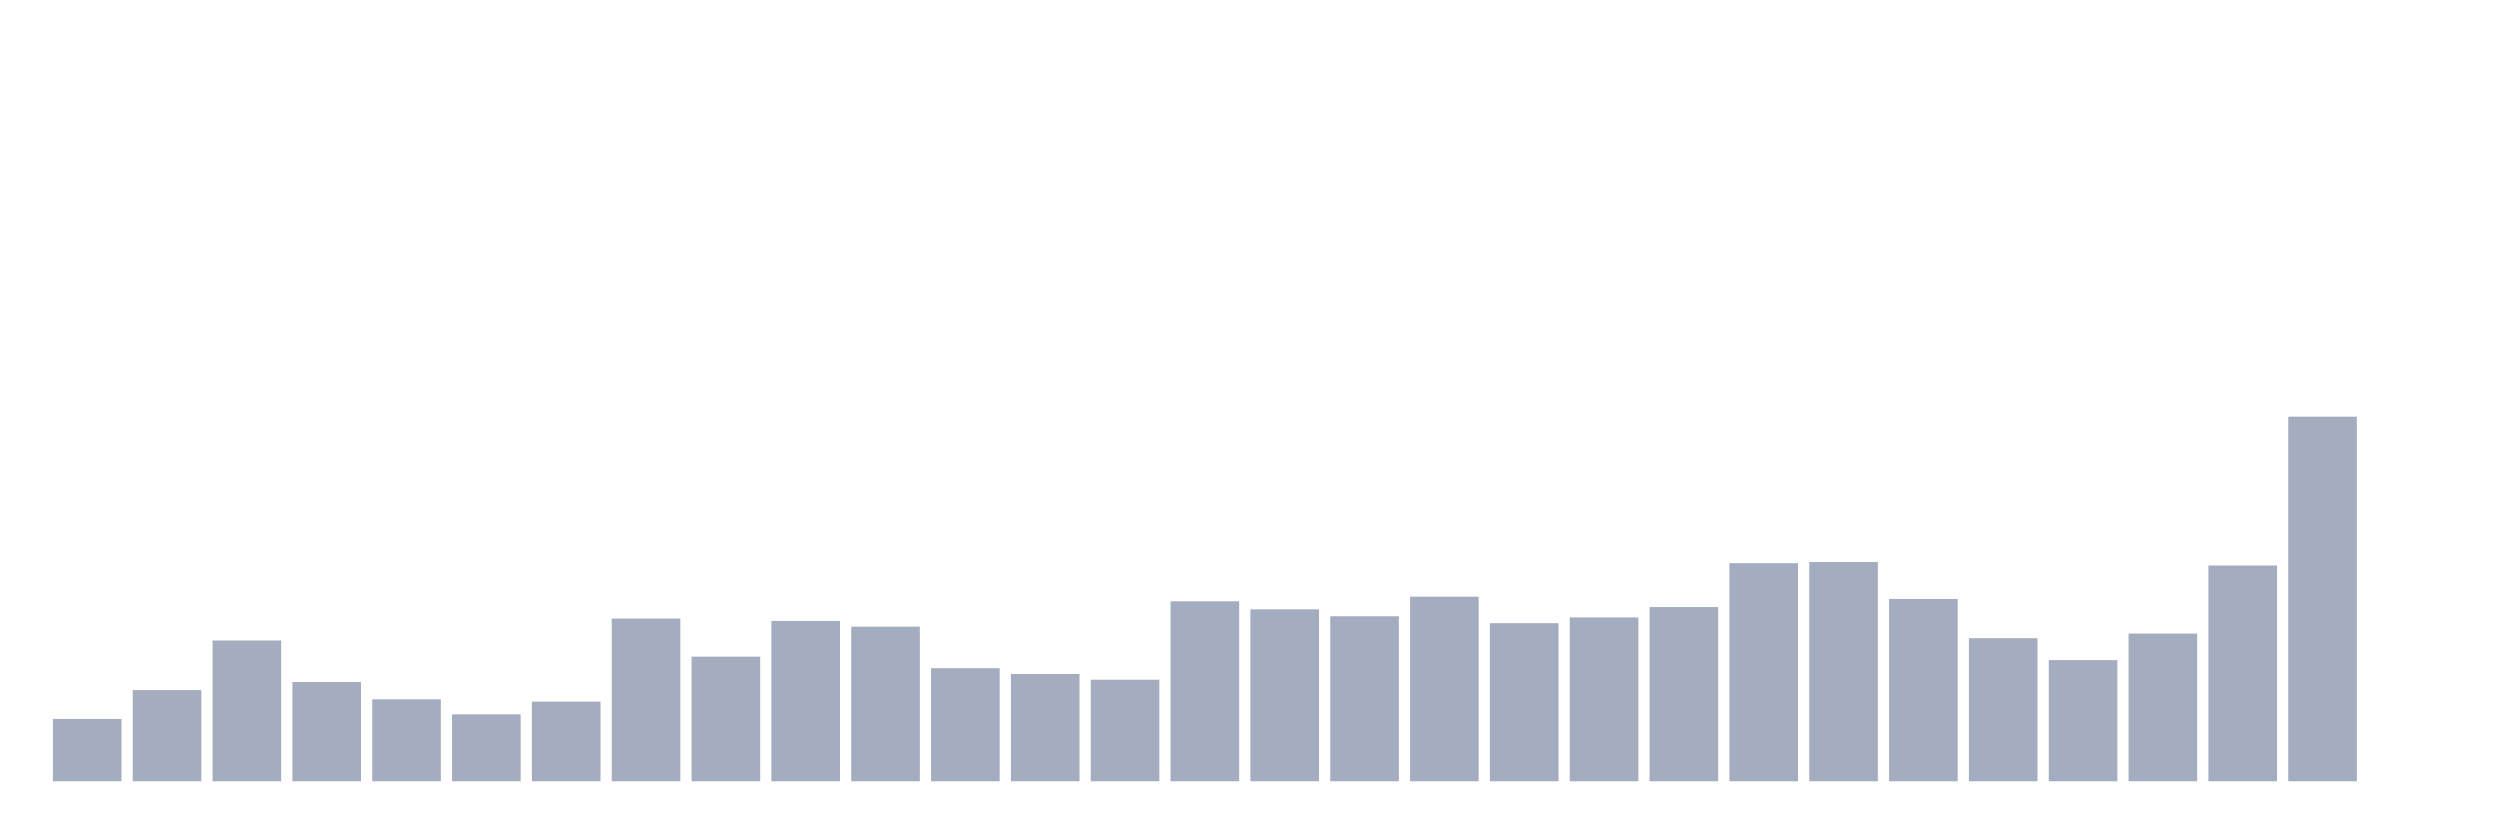 <svg xmlns="http://www.w3.org/2000/svg" viewBox="0 0 480 160"><g transform="translate(10,10)"><rect class="bar" x="0.153" width="13.175" y="128.038" height="11.962" fill="rgb(164,173,192)"></rect><rect class="bar" x="15.482" width="13.175" y="122.5" height="17.5" fill="rgb(164,173,192)"></rect><rect class="bar" x="30.81" width="13.175" y="112.975" height="27.025" fill="rgb(164,173,192)"></rect><rect class="bar" x="46.138" width="13.175" y="120.949" height="19.051" fill="rgb(164,173,192)"></rect><rect class="bar" x="61.466" width="13.175" y="124.272" height="15.728" fill="rgb(164,173,192)"></rect><rect class="bar" x="76.794" width="13.175" y="127.152" height="12.848" fill="rgb(164,173,192)"></rect><rect class="bar" x="92.123" width="13.175" y="124.715" height="15.285" fill="rgb(164,173,192)"></rect><rect class="bar" x="107.451" width="13.175" y="108.766" height="31.234" fill="rgb(164,173,192)"></rect><rect class="bar" x="122.779" width="13.175" y="116.076" height="23.924" fill="rgb(164,173,192)"></rect><rect class="bar" x="138.107" width="13.175" y="109.209" height="30.791" fill="rgb(164,173,192)"></rect><rect class="bar" x="153.436" width="13.175" y="110.316" height="29.684" fill="rgb(164,173,192)"></rect><rect class="bar" x="168.764" width="13.175" y="118.291" height="21.709" fill="rgb(164,173,192)"></rect><rect class="bar" x="184.092" width="13.175" y="119.399" height="20.601" fill="rgb(164,173,192)"></rect><rect class="bar" x="199.42" width="13.175" y="120.506" height="19.494" fill="rgb(164,173,192)"></rect><rect class="bar" x="214.748" width="13.175" y="105.443" height="34.557" fill="rgb(164,173,192)"></rect><rect class="bar" x="230.077" width="13.175" y="106.994" height="33.006" fill="rgb(164,173,192)"></rect><rect class="bar" x="245.405" width="13.175" y="108.323" height="31.677" fill="rgb(164,173,192)"></rect><rect class="bar" x="260.733" width="13.175" y="104.557" height="35.443" fill="rgb(164,173,192)"></rect><rect class="bar" x="276.061" width="13.175" y="109.652" height="30.348" fill="rgb(164,173,192)"></rect><rect class="bar" x="291.39" width="13.175" y="108.544" height="31.456" fill="rgb(164,173,192)"></rect><rect class="bar" x="306.718" width="13.175" y="106.551" height="33.449" fill="rgb(164,173,192)"></rect><rect class="bar" x="322.046" width="13.175" y="98.133" height="41.867" fill="rgb(164,173,192)"></rect><rect class="bar" x="337.374" width="13.175" y="97.911" height="42.089" fill="rgb(164,173,192)"></rect><rect class="bar" x="352.702" width="13.175" y="105" height="35" fill="rgb(164,173,192)"></rect><rect class="bar" x="368.031" width="13.175" y="112.532" height="27.468" fill="rgb(164,173,192)"></rect><rect class="bar" x="383.359" width="13.175" y="116.741" height="23.259" fill="rgb(164,173,192)"></rect><rect class="bar" x="398.687" width="13.175" y="111.646" height="28.354" fill="rgb(164,173,192)"></rect><rect class="bar" x="414.015" width="13.175" y="98.576" height="41.424" fill="rgb(164,173,192)"></rect><rect class="bar" x="429.344" width="13.175" y="70" height="70" fill="rgb(164,173,192)"></rect><rect class="bar" x="444.672" width="13.175" y="140" height="0" fill="rgb(164,173,192)"></rect></g></svg>